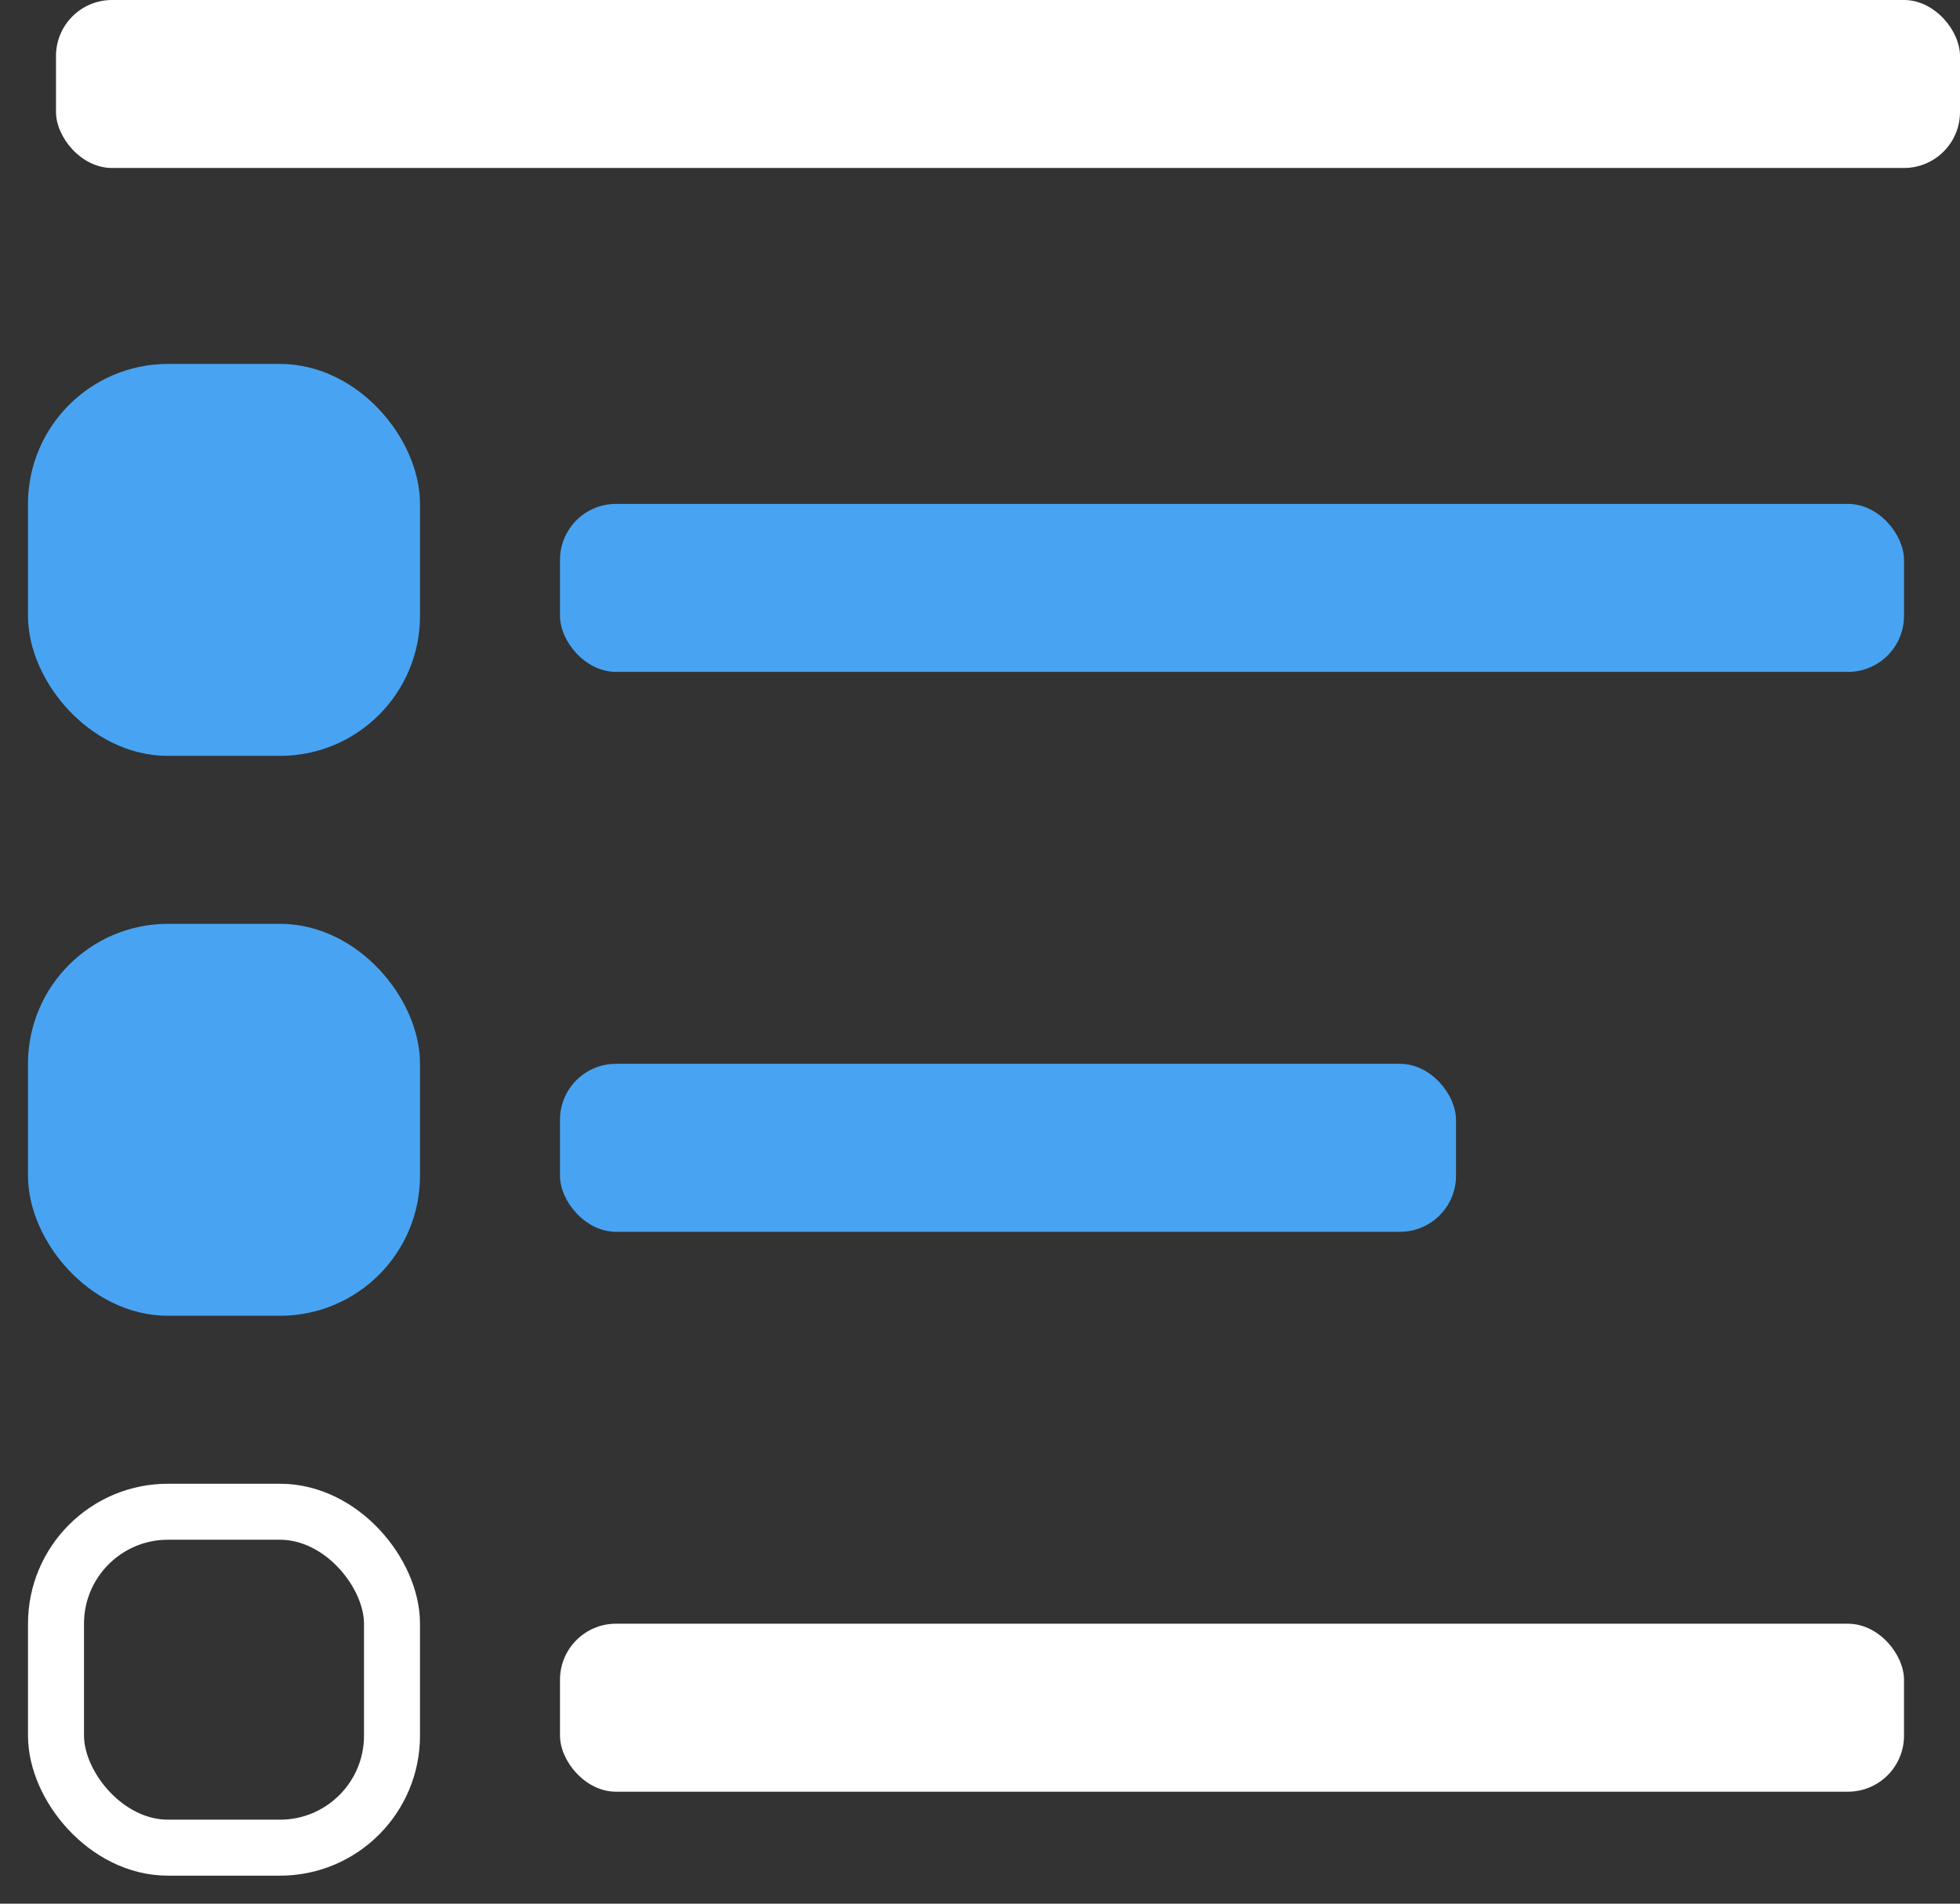 <svg xmlns="http://www.w3.org/2000/svg" width="35" height="34" viewBox="0 0 35 34">
    <rect x="0" y="0" width="35" height="34" fill="#333333" stroke="none"/>
    <g fill="none" fill-rule="evenodd">
        <g>
            <g>
                <g>
                    <g transform="translate(-478 -412) translate(400 292) translate(32 104) translate(47 16)">
                        <g fill="#48A4F2" transform="translate(0 7)">
                            <rect width="24" height="3" x="9" y="2" rx="1"/>
                            <rect width="6" height="6" stroke="#48A4F2" stroke-linejoin="round" rx="2"/>
                        </g>
                        <rect width="34" height="3" fill="#FFF" rx="1"/>
                        <g fill="#48A4F2" transform="translate(0 17)">
                            <rect width="16" height="3" x="9" y="2" rx="1"/>
                            <rect width="6" height="6" stroke="#48A4F2" stroke-linejoin="round" rx="2"/>
                        </g>
                        <g transform="translate(0 27)">
                            <rect width="24" height="3" x="9" y="2" fill="#FFF" rx="1"/>
                            <rect width="6" height="6" stroke="#FFF" stroke-linejoin="round" rx="2"/>
                        </g>
                    </g>
                </g>
            </g>
        </g>
    </g>
</svg>
